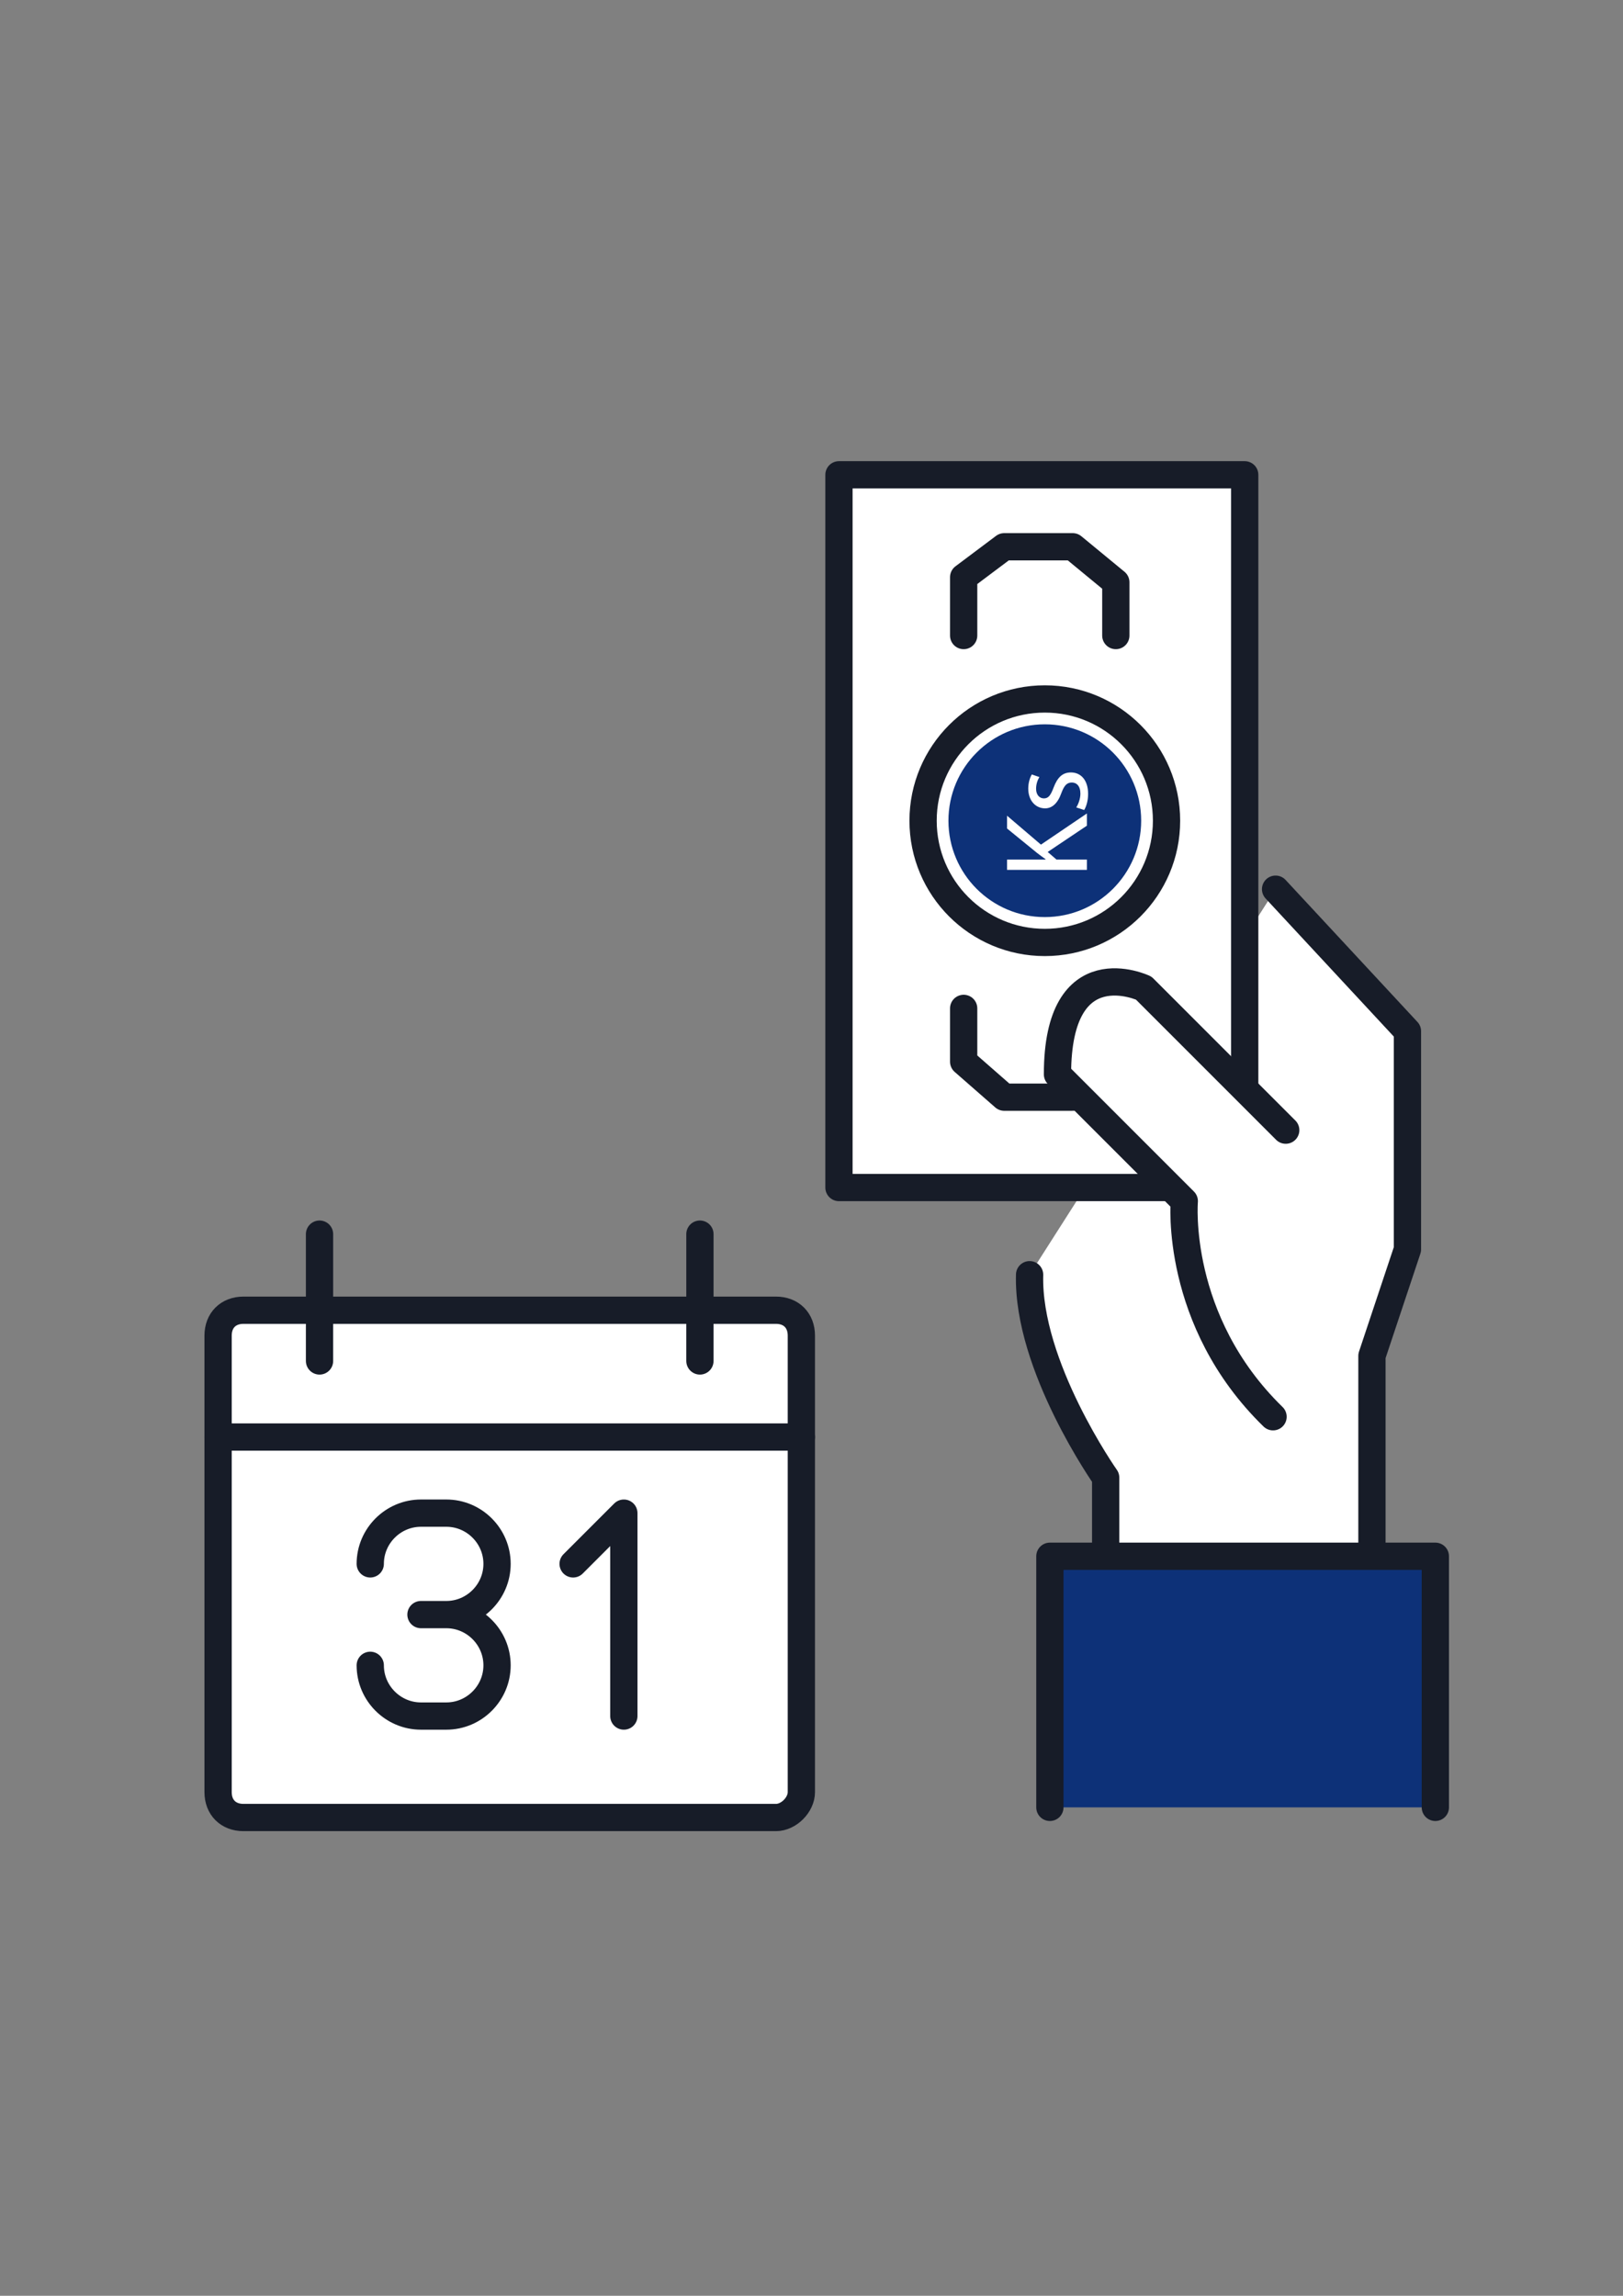 <?xml version="1.0" encoding="utf-8"?>
<!-- Generator: Adobe Illustrator 16.0.0, SVG Export Plug-In . SVG Version: 6.00 Build 0)  -->
<!DOCTYPE svg PUBLIC "-//W3C//DTD SVG 1.1//EN" "http://www.w3.org/Graphics/SVG/1.1/DTD/svg11.dtd">
<svg version="1.1" id="Layer_1" xmlns="http://www.w3.org/2000/svg" xmlns:xlink="http://www.w3.org/1999/xlink" x="0px" y="0px"
	 width="595.279px" height="841.891px" viewBox="0 0 595.279 841.891" enable-background="new 0 0 595.279 841.891"
	 xml:space="preserve">
<rect x="0" y="0" width="595.279" height="841.891" fill="#808080" stroke="none"/>
<g>
	
		<path fill="#FFFFFF" stroke="#171C28" stroke-width="10" stroke-linecap="round" stroke-linejoin="round" stroke-miterlimit="10" d="
		M284.618,666.498H89.292c-5.581,0-9.302-3.721-9.302-9.301V489.774c0-5.581,3.721-9.302,9.302-9.302h195.326
		c5.581,0,9.301,3.721,9.301,9.302v167.423C293.919,661.848,289.269,666.498,284.618,666.498z"/>
	
		<line fill="none" stroke="#171C28" stroke-width="10" stroke-linecap="round" stroke-linejoin="round" stroke-miterlimit="10" x1="79.99" y1="526.979" x2="293.919" y2="526.979"/>
	
		<line fill="none" stroke="#171C28" stroke-width="10" stroke-linecap="round" stroke-linejoin="round" stroke-miterlimit="10" x1="256.715" y1="452.569" x2="256.715" y2="499.075"/>
	
		<line fill="none" stroke="#171C28" stroke-width="10" stroke-linecap="round" stroke-linejoin="round" stroke-miterlimit="10" x1="117.196" y1="452.569" x2="117.196" y2="499.075"/>
	
		<path fill="#FFFFFF" stroke="#171C28" stroke-width="10" stroke-linecap="round" stroke-linejoin="round" stroke-miterlimit="10" d="
		M135.798,610.69L135.798,610.69c0,10.231,8.371,18.603,18.603,18.603h9.302c10.231,0,18.603-8.371,18.603-18.603l0,0l0,0
		c0-10.231-8.371-18.603-18.603-18.603h-9.302h9.302c10.231,0,18.603-8.371,18.603-18.603l0,0l0,0
		c0-10.231-8.371-18.603-18.603-18.603h-9.302c-10.231,0-18.603,8.371-18.603,18.603l0,0"/>
	
		<polyline fill="#FFFFFF" stroke="#171C28" stroke-width="10" stroke-linecap="round" stroke-linejoin="round" stroke-miterlimit="10" points="
		228.811,629.293 228.811,554.883 210.208,573.485 	"/>
</g>
<g>
	<g id="XMLID_1787_">
		<path id="XMLID_1806_" fill="#FFFFFF" d="M467.853,326.072l48.366,52.087v79.991l-13.021,39.065v74.409h-97.663v-29.764
			c0,0-28.834-40.926-27.903-74.41"/>
		<g id="XMLID_1804_">
			
				<rect id="XMLID_1805_" x="307.712" y="174.114" fill="#FFFFFF" stroke="#171C28" stroke-width="10" stroke-linecap="round" stroke-linejoin="round" stroke-miterlimit="10" width="148.82" height="261.366"/>
		</g>
		
			<path id="XMLID_1803_" fill="none" stroke="#171C28" stroke-width="10" stroke-linecap="round" stroke-linejoin="round" stroke-miterlimit="10" d="
			M467.853,326.072l48.366,52.087v79.991l-13.021,39.065v74.409h-97.663v-29.764c0,0-28.834-40.926-27.903-74.41"/>
		
			<polyline id="XMLID_1802_" fill="none" stroke="#171C28" stroke-width="10" stroke-linecap="round" stroke-linejoin="round" stroke-miterlimit="10" points="
			353.448,369.788 353.448,389.321 368.329,402.343 393.443,402.343 409.255,391.181 409.255,369.788 		"/>
		
			<path id="XMLID_1801_" fill="#FFFFFF" stroke="#171C28" stroke-width="10" stroke-linecap="round" stroke-linejoin="round" stroke-miterlimit="10" d="
			M471.573,414.435l-52.087-52.087c0,0-31.625-14.882-31.625,31.624l46.507,46.506c0,0-3.721,43.716,32.555,79.061"/>
		
			<polyline id="XMLID_1800_" fill="#0D3178" stroke="#171C28" stroke-width="10" stroke-linecap="round" stroke-linejoin="round" stroke-miterlimit="10" points="
			385.072,662.777 385.072,570.695 526.45,570.695 526.45,662.777 		"/>
		
			<polyline id="XMLID_1799_" fill="none" stroke="#171C28" stroke-width="10" stroke-linecap="round" stroke-linejoin="round" stroke-miterlimit="10" points="
			409.255,233.06 409.255,213.527 393.443,200.505 368.329,200.505 353.448,211.667 353.448,233.06 		"/>
		<g id="XMLID_1791_">
			
				<ellipse id="XMLID_1798_" fill="#FFFFFF" stroke="#171C28" stroke-width="10" stroke-linecap="round" stroke-linejoin="round" stroke-miterlimit="10" cx="383.211" cy="300.959" rx="44.646" ry="44.646"/>
			<ellipse id="XMLID_1797_" fill="#0D3178" cx="383.211" cy="300.959" rx="35.345" ry="35.345"/>
		</g>
		<g>
			<path fill="#FFFFFF" d="M369.363,318.989v-3.782h14.126v-0.13c-1.13-0.782-2.174-1.564-3.129-2.303l-10.997-8.954v-4.694
				l12.431,10.605l16.865-11.431v4.477l-14.388,9.649l3.217,2.782h11.171v3.782H369.363z"/>
			<path fill="#FFFFFF" d="M394.746,296.084c0.738-1.13,1.521-3.13,1.521-5.042c0-2.782-1.391-4.086-3.13-4.086
				c-1.826,0-2.825,1.086-3.869,3.912c-1.347,3.781-3.433,5.563-5.954,5.563c-3.39,0-6.172-2.738-6.172-7.259
				c0-2.13,0.608-3.999,1.304-5.172l2.782,0.957c-0.521,0.826-1.217,2.347-1.217,4.303c0,2.26,1.303,3.521,2.868,3.521
				c1.738,0,2.521-1.26,3.564-3.999c1.392-3.651,3.217-5.52,6.345-5.52c3.695,0,6.304,2.869,6.304,7.867
				c0,2.304-0.565,4.433-1.435,5.911L394.746,296.084z"/>
		</g>
	</g>
</g>
</svg>
